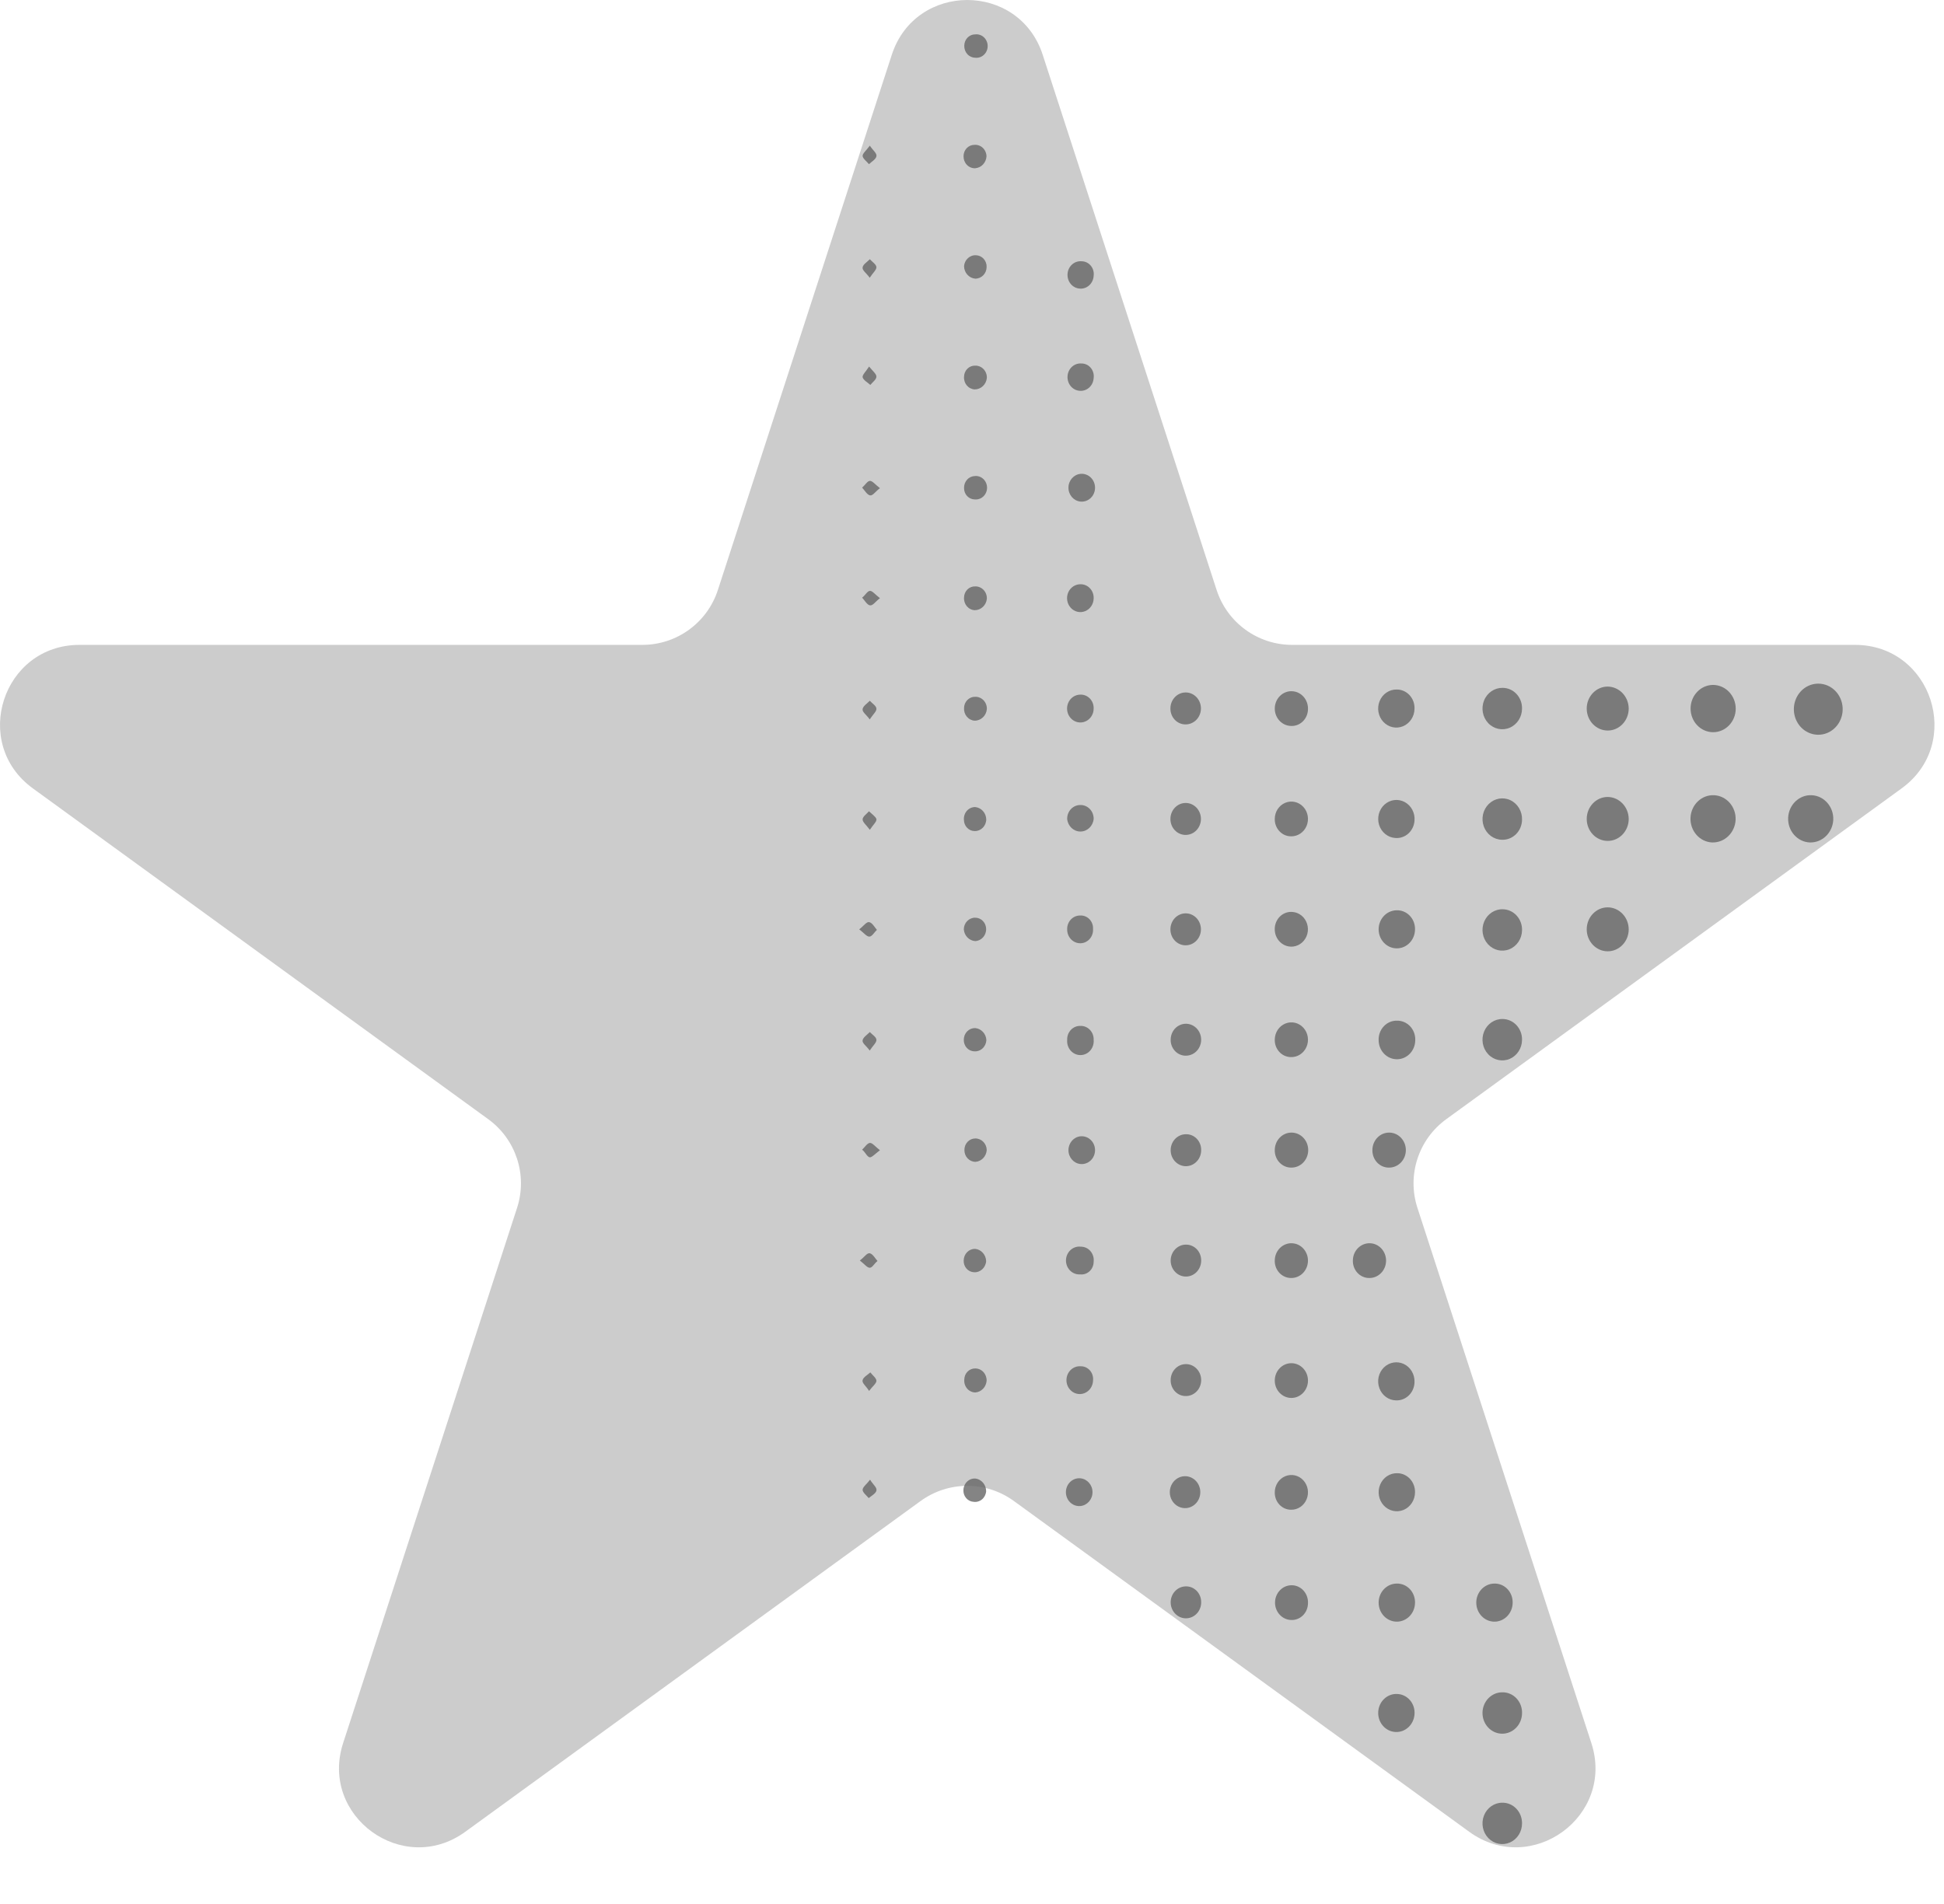 <svg width="98" height="96" viewBox="0 0 98 96" fill="none" xmlns="http://www.w3.org/2000/svg">
<path d="M44.956 2.764C46.154 -0.921 51.367 -0.921 52.565 2.764L61.333 29.751C61.869 31.399 63.404 32.515 65.137 32.515H93.513C97.388 32.515 98.999 37.473 95.864 39.751L72.908 56.43C71.506 57.448 70.919 59.254 71.455 60.902L80.223 87.888C81.421 91.574 77.203 94.638 74.068 92.361L51.111 75.682C49.709 74.663 47.811 74.663 46.409 75.682L23.453 92.361C20.318 94.638 16.1 91.574 17.297 87.888L26.066 60.902C26.602 59.254 26.015 57.448 24.613 56.43L1.657 39.751C-1.478 37.473 0.133 32.515 4.008 32.515H32.383C34.116 32.515 35.652 31.399 36.188 29.751L44.956 2.764Z" fill="#CCCCCC"/>
<path d="M91.661 34.47C91.159 34.47 90.707 34.79 90.52 35.278C90.333 35.766 90.447 36.323 90.809 36.688C91.172 37.051 91.709 37.149 92.167 36.933C92.625 36.717 92.911 36.232 92.891 35.706C92.865 35.015 92.322 34.469 91.661 34.47Z" fill="#666666" fill-opacity="0.8"/>
<path d="M86.357 34.534C85.73 34.538 85.224 35.072 85.225 35.728C85.226 36.385 85.734 36.916 86.361 36.918C86.988 36.919 87.498 36.389 87.501 35.732C87.498 35.072 86.988 34.538 86.357 34.534V34.534Z" fill="#666666" fill-opacity="0.8"/>
<path d="M87.495 41.336C87.522 40.679 87.035 40.124 86.407 40.095C85.779 40.067 85.248 40.577 85.221 41.234C85.194 41.891 85.68 42.447 86.308 42.477C86.934 42.498 87.462 41.992 87.495 41.336Z" fill="#666666" fill-opacity="0.8"/>
<path d="M92.418 41.336C92.444 40.679 91.957 40.124 91.329 40.095C90.701 40.067 90.171 40.577 90.143 41.234C90.116 41.891 90.602 42.447 91.23 42.477C91.856 42.498 92.384 41.992 92.418 41.336Z" fill="#666666" fill-opacity="0.8"/>
<path d="M81.035 34.618C80.452 34.625 79.984 35.125 79.989 35.736C79.995 36.347 80.472 36.838 81.056 36.834C81.639 36.829 82.109 36.33 82.106 35.719C82.096 35.108 81.619 34.618 81.035 34.618V34.618Z" fill="#666666" fill-opacity="0.8"/>
<path d="M81.047 45.749C80.465 45.749 79.992 46.242 79.989 46.852C79.987 47.463 80.457 47.96 81.039 47.965C81.622 47.969 82.099 47.48 82.106 46.87C82.107 46.574 81.997 46.29 81.798 46.08C81.6 45.87 81.33 45.751 81.047 45.749V45.749Z" fill="#666666" fill-opacity="0.8"/>
<path d="M81.035 40.183C80.452 40.191 79.984 40.691 79.989 41.302C79.995 41.913 80.472 42.404 81.056 42.399C81.639 42.395 82.109 41.896 82.106 41.285C82.096 40.673 81.619 40.183 81.035 40.183V40.183Z" fill="#666666" fill-opacity="0.8"/>
<path d="M76.728 41.336C76.743 40.913 76.512 40.522 76.143 40.347C75.775 40.172 75.342 40.249 75.048 40.54C74.754 40.831 74.657 41.279 74.803 41.675C74.949 42.07 75.308 42.333 75.713 42.341C75.976 42.352 76.231 42.251 76.422 42.062C76.613 41.873 76.724 41.611 76.728 41.336Z" fill="#666666" fill-opacity="0.8"/>
<path d="M75.75 51.379C75.345 51.371 74.976 51.62 74.816 52.01C74.656 52.399 74.737 52.851 75.02 53.153C75.304 53.456 75.734 53.549 76.109 53.389C76.483 53.228 76.728 52.846 76.728 52.423C76.732 52.148 76.63 51.884 76.447 51.688C76.263 51.492 76.012 51.381 75.75 51.379Z" fill="#666666" fill-opacity="0.8"/>
<path d="M75.75 34.682C75.345 34.675 74.975 34.924 74.816 35.314C74.656 35.705 74.738 36.157 75.022 36.459C75.307 36.761 75.738 36.852 76.113 36.69C76.487 36.528 76.731 36.144 76.728 35.719C76.732 35.446 76.63 35.182 76.446 34.987C76.262 34.792 76.012 34.682 75.75 34.682Z" fill="#666666" fill-opacity="0.8"/>
<path d="M75.769 45.846C75.364 45.83 74.991 46.072 74.824 46.458C74.657 46.844 74.73 47.297 75.008 47.605C75.286 47.913 75.714 48.015 76.091 47.862C76.469 47.709 76.721 47.332 76.728 46.909C76.737 46.634 76.64 46.367 76.46 46.168C76.28 45.968 76.031 45.852 75.769 45.846Z" fill="#666666" fill-opacity="0.8"/>
<path d="M70.404 34.766C70.032 34.761 69.695 34.99 69.549 35.348C69.403 35.705 69.477 36.12 69.737 36.397C69.996 36.675 70.391 36.761 70.735 36.615C71.079 36.469 71.305 36.121 71.308 35.732C71.317 35.477 71.225 35.228 71.054 35.046C70.883 34.863 70.648 34.762 70.404 34.766Z" fill="#666666" fill-opacity="0.8"/>
<path d="M71.308 41.375C71.34 40.987 71.144 40.617 70.812 40.439C70.48 40.261 70.079 40.312 69.796 40.566C69.514 40.821 69.407 41.229 69.525 41.599C69.644 41.968 69.964 42.226 70.336 42.251C70.576 42.273 70.815 42.192 70.998 42.027C71.18 41.862 71.292 41.627 71.308 41.375Z" fill="#666666" fill-opacity="0.8"/>
<path d="M70.422 51.463C70.174 51.458 69.934 51.559 69.76 51.745C69.585 51.93 69.491 52.182 69.499 52.442C69.499 52.976 69.912 53.408 70.422 53.408C70.932 53.408 71.345 52.976 71.345 52.442C71.354 52.182 71.26 51.93 71.085 51.745C70.91 51.559 70.671 51.458 70.422 51.463Z" fill="#666666" fill-opacity="0.8"/>
<path d="M70.404 45.897C69.9 45.904 69.496 46.336 69.499 46.864C69.503 47.391 69.912 47.817 70.416 47.817C70.92 47.817 71.329 47.391 71.333 46.864C71.34 46.604 71.244 46.353 71.068 46.17C70.892 45.987 70.651 45.888 70.404 45.897Z" fill="#666666" fill-opacity="0.8"/>
<path d="M65.063 53.299C65.404 53.314 65.719 53.113 65.861 52.788C66.003 52.464 65.943 52.082 65.709 51.823C65.476 51.563 65.115 51.478 64.798 51.607C64.48 51.736 64.269 52.053 64.263 52.41C64.255 52.639 64.335 52.862 64.486 53.03C64.636 53.197 64.844 53.294 65.063 53.299Z" fill="#666666" fill-opacity="0.8"/>
<path d="M65.094 64.437C65.554 64.44 65.93 64.055 65.936 63.573C65.943 63.092 65.578 62.695 65.118 62.685C64.659 62.674 64.277 63.054 64.263 63.535C64.251 63.772 64.334 64.004 64.492 64.175C64.649 64.346 64.867 64.441 65.094 64.437Z" fill="#666666" fill-opacity="0.8"/>
<path d="M69.031 64.437C69.491 64.44 69.867 64.055 69.874 63.573C69.88 63.092 69.515 62.695 69.056 62.685C68.596 62.674 68.214 63.054 68.201 63.535C68.189 63.772 68.272 64.004 68.429 64.175C68.586 64.346 68.805 64.441 69.031 64.437Z" fill="#666666" fill-opacity="0.8"/>
<path d="M64.263 46.792C64.239 47.146 64.421 47.48 64.724 47.639C65.027 47.797 65.391 47.749 65.647 47.516C65.902 47.284 65.999 46.913 65.891 46.577C65.784 46.24 65.493 46.005 65.156 45.981C64.934 45.961 64.714 46.036 64.546 46.189C64.378 46.342 64.276 46.56 64.263 46.792Z" fill="#666666" fill-opacity="0.8"/>
<path d="M65.106 58.871C65.571 58.871 65.948 58.477 65.949 57.991C65.95 57.504 65.575 57.108 65.11 57.106C64.646 57.104 64.267 57.495 64.263 57.982C64.257 58.219 64.343 58.448 64.502 58.616C64.662 58.784 64.88 58.876 65.106 58.871Z" fill="#666666" fill-opacity="0.8"/>
<path d="M70.028 58.871C70.493 58.871 70.87 58.477 70.871 57.991C70.872 57.504 70.497 57.108 70.032 57.106C69.567 57.104 69.189 57.495 69.185 57.982C69.178 58.219 69.265 58.448 69.424 58.616C69.584 58.784 69.802 58.876 70.028 58.871Z" fill="#666666" fill-opacity="0.8"/>
<path d="M65.076 42.168C65.416 42.178 65.729 41.971 65.866 41.645C66.003 41.319 65.938 40.938 65.701 40.682C65.463 40.426 65.102 40.346 64.786 40.48C64.47 40.614 64.263 40.935 64.263 41.291C64.258 41.521 64.342 41.743 64.494 41.907C64.647 42.072 64.856 42.166 65.076 42.168Z" fill="#666666" fill-opacity="0.8"/>
<path d="M65.937 35.745C65.947 35.264 65.584 34.865 65.125 34.851C64.665 34.837 64.281 35.214 64.264 35.695C64.247 36.176 64.604 36.581 65.063 36.602C65.29 36.618 65.512 36.535 65.678 36.373C65.844 36.21 65.938 35.983 65.937 35.745Z" fill="#666666" fill-opacity="0.8"/>
<path d="M59.766 57.189C59.343 57.2 59.007 57.566 59.015 58.009C59.023 58.452 59.371 58.805 59.794 58.8C60.217 58.794 60.556 58.431 60.553 57.988C60.557 57.771 60.474 57.561 60.325 57.41C60.176 57.258 59.973 57.179 59.766 57.189Z" fill="#666666" fill-opacity="0.8"/>
<path d="M59.772 36.525C60.194 36.524 60.538 36.168 60.541 35.726C60.544 35.283 60.206 34.921 59.784 34.914C59.362 34.907 59.013 35.258 59.003 35.7C58.995 35.918 59.072 36.13 59.218 36.286C59.363 36.442 59.564 36.528 59.772 36.525Z" fill="#666666" fill-opacity="0.8"/>
<path d="M60.553 63.573C60.56 63.358 60.483 63.148 60.339 62.994C60.194 62.84 59.997 62.753 59.791 62.755C59.367 62.752 59.02 63.108 59.015 63.552C59.011 63.996 59.35 64.36 59.774 64.365C60.198 64.371 60.547 64.017 60.553 63.573Z" fill="#666666" fill-opacity="0.8"/>
<path d="M59.772 53.228C60.086 53.233 60.371 53.038 60.493 52.735C60.614 52.432 60.548 52.082 60.325 51.851C60.103 51.62 59.768 51.553 59.48 51.683C59.191 51.813 59.008 52.113 59.015 52.442C59.019 52.877 59.356 53.228 59.772 53.228Z" fill="#666666" fill-opacity="0.8"/>
<path d="M59.791 47.662C60.213 47.651 60.548 47.286 60.541 46.844C60.534 46.402 60.188 46.048 59.766 46.052C59.344 46.055 59.003 46.415 59.003 46.857C59.001 47.074 59.084 47.283 59.233 47.435C59.381 47.587 59.583 47.669 59.791 47.662Z" fill="#666666" fill-opacity="0.8"/>
<path d="M59.784 42.097C60.207 42.09 60.544 41.727 60.541 41.285C60.538 40.843 60.194 40.486 59.772 40.486C59.35 40.486 59.007 40.843 59.003 41.285C59 41.502 59.081 41.712 59.228 41.865C59.376 42.018 59.577 42.102 59.784 42.097Z" fill="#666666" fill-opacity="0.8"/>
<path d="M54.481 29.458C54.209 29.45 53.96 29.615 53.849 29.875C53.739 30.135 53.79 30.439 53.977 30.645C54.165 30.851 54.453 30.918 54.706 30.814C54.959 30.711 55.128 30.458 55.133 30.173C55.141 29.986 55.076 29.804 54.953 29.669C54.83 29.534 54.659 29.458 54.481 29.458Z" fill="#666666" fill-opacity="0.8"/>
<path d="M54.469 40.589C54.29 40.586 54.117 40.658 53.991 40.791C53.864 40.923 53.795 41.104 53.798 41.291C53.831 41.651 54.12 41.926 54.465 41.926C54.811 41.926 55.1 41.651 55.133 41.291C55.136 41.105 55.068 40.925 54.943 40.793C54.817 40.661 54.646 40.587 54.469 40.589Z" fill="#666666" fill-opacity="0.8"/>
<path d="M54.45 46.161C54.271 46.159 54.099 46.235 53.976 46.37C53.852 46.506 53.788 46.689 53.798 46.876C53.799 47.064 53.874 47.242 54.004 47.371C54.134 47.5 54.308 47.568 54.487 47.559C54.661 47.551 54.824 47.469 54.94 47.334C55.055 47.198 55.114 47.019 55.102 46.837C55.111 46.654 55.045 46.476 54.921 46.346C54.796 46.217 54.625 46.15 54.45 46.161Z" fill="#666666" fill-opacity="0.8"/>
<path d="M54.462 51.727C54.284 51.722 54.111 51.794 53.985 51.927C53.859 52.06 53.791 52.242 53.798 52.429C53.774 52.695 53.895 52.952 54.112 53.093C54.328 53.234 54.603 53.234 54.819 53.093C55.036 52.952 55.157 52.695 55.133 52.429C55.14 52.241 55.072 52.058 54.944 51.925C54.817 51.791 54.642 51.72 54.462 51.727Z" fill="#666666" fill-opacity="0.8"/>
<path d="M54.487 62.858C54.235 62.827 53.987 62.947 53.847 63.17C53.707 63.392 53.7 63.678 53.827 63.908C53.955 64.138 54.196 64.273 54.45 64.256C54.625 64.276 54.799 64.218 54.93 64.094C55.06 63.971 55.134 63.796 55.133 63.612C55.154 63.42 55.096 63.227 54.972 63.083C54.849 62.939 54.672 62.857 54.487 62.858Z" fill="#666666" fill-opacity="0.8"/>
<path d="M55.133 19.061C55.158 18.875 55.105 18.687 54.986 18.546C54.868 18.405 54.697 18.325 54.518 18.327C54.343 18.313 54.17 18.373 54.038 18.494C53.906 18.616 53.826 18.787 53.816 18.971C53.805 19.154 53.863 19.334 53.978 19.472C54.094 19.61 54.257 19.694 54.432 19.705C54.607 19.719 54.78 19.659 54.912 19.538C55.044 19.416 55.124 19.245 55.133 19.061Z" fill="#666666" fill-opacity="0.8"/>
<path d="M55.133 13.908C55.158 13.722 55.105 13.534 54.986 13.393C54.868 13.252 54.697 13.172 54.518 13.173C54.343 13.159 54.17 13.22 54.038 13.341C53.906 13.462 53.826 13.634 53.816 13.818C53.805 14.001 53.863 14.181 53.978 14.319C54.094 14.456 54.257 14.54 54.432 14.552C54.607 14.566 54.78 14.506 54.912 14.384C55.044 14.263 55.124 14.091 55.133 13.908Z" fill="#666666" fill-opacity="0.8"/>
<path d="M54.468 57.293C54.125 57.327 53.862 57.63 53.862 57.992C53.862 58.353 54.125 58.656 54.468 58.691C54.722 58.716 54.968 58.589 55.102 58.362C55.237 58.135 55.237 57.848 55.102 57.621C54.968 57.395 54.722 57.267 54.468 57.293Z" fill="#666666" fill-opacity="0.8"/>
<path d="M54.468 23.892C54.125 23.927 53.862 24.23 53.862 24.591C53.862 24.953 54.125 25.256 54.468 25.29C54.722 25.316 54.968 25.188 55.102 24.962C55.237 24.735 55.237 24.448 55.102 24.221C54.968 23.994 54.722 23.867 54.468 23.892Z" fill="#666666" fill-opacity="0.8"/>
<path d="M54.468 35.024C54.196 35.021 53.949 35.191 53.844 35.454C53.739 35.717 53.796 36.021 53.988 36.222C54.181 36.424 54.471 36.484 54.722 36.373C54.973 36.263 55.136 36.005 55.133 35.719C55.138 35.533 55.07 35.353 54.944 35.221C54.818 35.09 54.646 35.018 54.468 35.024Z" fill="#666666" fill-opacity="0.8"/>
<path d="M49.159 62.968C49.009 62.965 48.863 63.024 48.755 63.132C48.647 63.241 48.584 63.391 48.581 63.548C48.572 63.699 48.622 63.848 48.719 63.96C48.816 64.073 48.953 64.14 49.097 64.147C49.415 64.169 49.69 63.919 49.713 63.586C49.702 63.264 49.465 63 49.159 62.968Z" fill="#666666" fill-opacity="0.8"/>
<path d="M49.159 51.836C49.009 51.833 48.865 51.892 48.757 52.001C48.65 52.11 48.588 52.26 48.587 52.416C48.58 52.568 48.632 52.715 48.73 52.827C48.828 52.938 48.965 53.004 49.11 53.009C49.263 53.021 49.414 52.969 49.529 52.863C49.645 52.758 49.715 52.608 49.725 52.448C49.71 52.124 49.468 51.862 49.159 51.836Z" fill="#666666" fill-opacity="0.8"/>
<path d="M49.159 47.45C49.472 47.439 49.719 47.166 49.713 46.838C49.709 46.524 49.465 46.271 49.165 46.271C49.014 46.267 48.868 46.328 48.759 46.438C48.65 46.548 48.588 46.699 48.587 46.857C48.61 47.176 48.854 47.428 49.159 47.45Z" fill="#666666" fill-opacity="0.8"/>
<path d="M49.159 24.002C49.008 24.002 48.864 24.065 48.759 24.178C48.653 24.291 48.596 24.443 48.599 24.601C48.596 24.752 48.651 24.899 48.751 25.008C48.852 25.117 48.99 25.179 49.134 25.181C49.349 25.204 49.559 25.097 49.673 24.905C49.788 24.713 49.788 24.469 49.673 24.277C49.559 24.085 49.349 23.978 49.134 24.002H49.159Z" fill="#666666" fill-opacity="0.8"/>
<path d="M48.593 41.336C48.593 41.488 48.651 41.633 48.754 41.739C48.857 41.846 48.996 41.905 49.141 41.903C49.454 41.907 49.712 41.645 49.719 41.317C49.711 40.99 49.47 40.721 49.159 40.692C49 40.691 48.848 40.761 48.74 40.883C48.633 41.006 48.579 41.17 48.593 41.336Z" fill="#666666" fill-opacity="0.8"/>
<path d="M49.159 8.483C49.466 8.462 49.71 8.206 49.731 7.884C49.728 7.72 49.66 7.564 49.544 7.454C49.427 7.344 49.272 7.29 49.116 7.304C48.971 7.304 48.833 7.365 48.731 7.473C48.629 7.581 48.573 7.726 48.574 7.878C48.571 8.041 48.632 8.198 48.742 8.312C48.853 8.427 49.003 8.489 49.159 8.483Z" fill="#666666" fill-opacity="0.8"/>
<path d="M49.159 35.133C49.014 35.129 48.873 35.187 48.768 35.292C48.663 35.397 48.602 35.541 48.599 35.693C48.587 35.853 48.637 36.012 48.738 36.133C48.838 36.254 48.981 36.328 49.134 36.337C49.453 36.339 49.721 36.084 49.749 35.751C49.755 35.586 49.694 35.425 49.582 35.308C49.47 35.191 49.317 35.127 49.159 35.133Z" fill="#666666" fill-opacity="0.8"/>
<path d="M49.159 57.402C49.014 57.404 48.875 57.466 48.774 57.575C48.672 57.683 48.616 57.83 48.618 57.982C48.614 58.139 48.672 58.292 48.777 58.405C48.883 58.517 49.027 58.581 49.177 58.581C49.482 58.556 49.723 58.301 49.743 57.982C49.733 57.653 49.473 57.395 49.159 57.402Z" fill="#666666" fill-opacity="0.8"/>
<path d="M49.159 14.05C49.31 14.053 49.456 13.993 49.565 13.883C49.673 13.773 49.736 13.622 49.737 13.463C49.748 13.149 49.514 12.885 49.214 12.871C49.062 12.858 48.912 12.91 48.797 13.014C48.681 13.118 48.61 13.266 48.599 13.425C48.607 13.752 48.848 14.02 49.159 14.05Z" fill="#666666" fill-opacity="0.8"/>
<path d="M49.159 29.567C49.014 29.562 48.873 29.618 48.768 29.722C48.663 29.826 48.602 29.97 48.599 30.122C48.585 30.282 48.635 30.441 48.736 30.563C48.837 30.684 48.98 30.758 49.134 30.766C49.449 30.768 49.715 30.52 49.749 30.192C49.756 30.026 49.697 29.863 49.584 29.745C49.472 29.626 49.318 29.562 49.159 29.567Z" fill="#666666" fill-opacity="0.8"/>
<path d="M49.159 18.436C49.014 18.431 48.873 18.487 48.768 18.591C48.663 18.695 48.602 18.839 48.599 18.99C48.585 19.151 48.635 19.31 48.736 19.432C48.837 19.553 48.98 19.626 49.134 19.634C49.451 19.636 49.718 19.385 49.749 19.055C49.755 18.889 49.694 18.729 49.582 18.611C49.47 18.494 49.317 18.431 49.159 18.436Z" fill="#666666" fill-opacity="0.8"/>
<path d="M49.159 1.733C48.856 1.733 48.611 1.99 48.611 2.306C48.606 2.464 48.662 2.617 48.766 2.731C48.87 2.845 49.014 2.91 49.165 2.912C49.38 2.935 49.589 2.828 49.704 2.636C49.819 2.444 49.819 2.201 49.704 2.008C49.589 1.816 49.38 1.709 49.165 1.733H49.159Z" fill="#666666" fill-opacity="0.8"/>
<path d="M43.849 58.355C43.96 58.355 44.12 58.175 44.36 57.995C44.12 57.814 43.978 57.614 43.849 57.627C43.72 57.64 43.591 57.846 43.461 57.969C43.621 58.085 43.701 58.323 43.849 58.355Z" fill="#666666" fill-opacity="0.8"/>
<path d="M44.181 52.429C44.181 52.287 43.966 52.165 43.849 52.036C43.72 52.171 43.517 52.294 43.486 52.448C43.455 52.603 43.671 52.725 43.843 52.97C44.009 52.719 44.194 52.564 44.181 52.429Z" fill="#666666" fill-opacity="0.8"/>
<path d="M43.825 47.224C43.96 47.224 44.077 47.005 44.206 46.883C44.083 46.741 43.972 46.529 43.825 46.496C43.677 46.464 43.554 46.677 43.314 46.857C43.548 47.038 43.695 47.231 43.825 47.224Z" fill="#666666" fill-opacity="0.8"/>
<path d="M44.237 63.58C44.114 63.444 44.003 63.232 43.855 63.193C43.708 63.154 43.585 63.38 43.345 63.554C43.578 63.734 43.726 63.934 43.855 63.921C43.985 63.908 44.077 63.702 44.237 63.58Z" fill="#666666" fill-opacity="0.8"/>
<path d="M43.849 41.839C44.015 41.588 44.212 41.414 44.181 41.298C44.151 41.182 43.941 41.034 43.806 40.905C43.689 41.04 43.492 41.169 43.486 41.311C43.48 41.453 43.671 41.594 43.849 41.839Z" fill="#666666" fill-opacity="0.8"/>
<path d="M43.806 8.278C43.941 8.149 44.145 8.039 44.181 7.885C44.218 7.73 44.015 7.595 43.849 7.344C43.671 7.588 43.48 7.736 43.486 7.865C43.492 7.994 43.695 8.142 43.806 8.278Z" fill="#666666" fill-opacity="0.8"/>
<path d="M44.181 35.732C44.181 35.591 43.966 35.468 43.849 35.333C43.72 35.468 43.517 35.591 43.486 35.745C43.455 35.9 43.671 36.029 43.843 36.273C44.009 36.022 44.194 35.868 44.181 35.732Z" fill="#666666" fill-opacity="0.8"/>
<path d="M43.849 13.07C43.72 13.206 43.517 13.322 43.486 13.476C43.455 13.631 43.671 13.76 43.843 14.004C44.009 13.753 44.194 13.598 44.181 13.463C44.169 13.328 43.966 13.199 43.849 13.07Z" fill="#666666" fill-opacity="0.8"/>
<path d="M43.461 30.134C43.591 30.27 43.701 30.489 43.849 30.521C43.997 30.553 44.12 30.341 44.36 30.16C44.12 29.98 43.978 29.78 43.849 29.793C43.72 29.806 43.621 30.012 43.461 30.134Z" fill="#666666" fill-opacity="0.8"/>
<path d="M43.486 19.022C43.529 19.177 43.739 19.28 43.874 19.409C43.985 19.273 44.175 19.138 44.181 18.997C44.188 18.855 43.997 18.713 43.812 18.481C43.652 18.732 43.462 18.906 43.486 19.022Z" fill="#666666" fill-opacity="0.8"/>
<path d="M43.461 24.588C43.591 24.723 43.701 24.936 43.849 24.975C43.997 25.013 44.12 24.788 44.36 24.614C44.12 24.433 43.978 24.234 43.849 24.247C43.72 24.26 43.621 24.446 43.461 24.588Z" fill="#666666" fill-opacity="0.8"/>
<path d="M75.738 85.327C75.19 85.323 74.742 85.784 74.735 86.358C74.728 86.931 75.165 87.403 75.713 87.414C76.261 87.424 76.715 86.97 76.728 86.396C76.74 86.115 76.641 85.84 76.453 85.638C76.266 85.436 76.007 85.323 75.738 85.327Z" fill="#666666" fill-opacity="0.8"/>
<path d="M75.732 90.893C75.328 90.893 74.963 91.149 74.81 91.54C74.656 91.932 74.744 92.382 75.031 92.679C75.319 92.976 75.75 93.062 76.122 92.897C76.494 92.731 76.734 92.347 76.728 91.924C76.728 91.648 76.623 91.384 76.436 91.19C76.249 90.996 75.995 90.889 75.732 90.893Z" fill="#666666" fill-opacity="0.8"/>
<path d="M70.434 85.411C69.931 85.387 69.503 85.794 69.478 86.321C69.452 86.848 69.838 87.298 70.342 87.328C70.845 87.357 71.277 86.956 71.308 86.428C71.327 86.171 71.244 85.916 71.079 85.724C70.914 85.532 70.681 85.419 70.434 85.411Z" fill="#666666" fill-opacity="0.8"/>
<path d="M70.404 79.845C69.901 79.852 69.497 80.283 69.499 80.809C69.501 81.336 69.909 81.763 70.412 81.765C70.915 81.767 71.326 81.345 71.333 80.818C71.341 80.557 71.246 80.305 71.07 80.12C70.894 79.936 70.653 79.836 70.404 79.845Z" fill="#666666" fill-opacity="0.8"/>
<path d="M75.326 79.845C74.823 79.852 74.419 80.283 74.421 80.809C74.424 81.336 74.831 81.763 75.334 81.765C75.837 81.767 76.248 81.345 76.255 80.818C76.263 80.557 76.168 80.305 75.992 80.12C75.816 79.936 75.575 79.836 75.326 79.845Z" fill="#666666" fill-opacity="0.8"/>
<path d="M70.447 74.28C70.074 74.266 69.731 74.491 69.579 74.848C69.427 75.204 69.496 75.622 69.755 75.904C70.013 76.185 70.409 76.275 70.755 76.131C71.102 75.986 71.33 75.636 71.333 75.246C71.339 74.994 71.249 74.75 71.083 74.569C70.916 74.387 70.687 74.283 70.447 74.28Z" fill="#666666" fill-opacity="0.8"/>
<path d="M71.308 69.68C71.32 69.291 71.107 68.933 70.768 68.773C70.429 68.613 70.031 68.684 69.761 68.951C69.491 69.219 69.403 69.631 69.537 69.994C69.671 70.358 70.001 70.6 70.373 70.608C70.615 70.618 70.852 70.526 71.028 70.351C71.204 70.176 71.305 69.934 71.308 69.68Z" fill="#666666" fill-opacity="0.8"/>
<path d="M65.088 81.681C65.308 81.691 65.524 81.607 65.684 81.448C65.844 81.289 65.935 81.068 65.937 80.837C65.949 80.6 65.867 80.369 65.711 80.197C65.555 80.025 65.339 79.928 65.112 79.929C64.65 79.929 64.276 80.321 64.276 80.805C64.276 81.289 64.65 81.681 65.112 81.681H65.088Z" fill="#666666" fill-opacity="0.8"/>
<path d="M64.263 69.609C64.263 70.093 64.638 70.485 65.1 70.485C65.562 70.485 65.937 70.093 65.937 69.609C65.937 69.125 65.562 68.733 65.1 68.733C64.638 68.733 64.263 69.125 64.263 69.609Z" fill="#666666" fill-opacity="0.8"/>
<path d="M65.075 76.121C65.415 76.132 65.728 75.926 65.865 75.6C66.003 75.275 65.939 74.894 65.703 74.638C65.467 74.382 65.106 74.3 64.79 74.432C64.474 74.564 64.266 74.883 64.263 75.239C64.257 75.469 64.339 75.693 64.492 75.859C64.645 76.025 64.855 76.12 65.075 76.121Z" fill="#666666" fill-opacity="0.8"/>
<path d="M59.754 79.987C59.331 80.005 59.001 80.377 59.016 80.819C59.031 81.262 59.384 81.609 59.807 81.596C60.23 81.584 60.563 81.216 60.553 80.773C60.552 80.556 60.466 80.349 60.314 80.2C60.163 80.052 59.961 79.975 59.754 79.987Z" fill="#666666" fill-opacity="0.8"/>
<path d="M59.797 70.389C60.22 70.382 60.559 70.017 60.553 69.573C60.548 69.129 60.2 68.774 59.776 68.779C59.352 68.783 59.012 69.146 59.015 69.59C59.013 69.806 59.096 70.013 59.243 70.164C59.391 70.315 59.59 70.396 59.797 70.389Z" fill="#666666" fill-opacity="0.8"/>
<path d="M59.809 74.434C59.519 74.407 59.239 74.553 59.086 74.813C58.933 75.072 58.933 75.4 59.086 75.659C59.239 75.918 59.519 76.065 59.809 76.038C60.206 76.001 60.509 75.653 60.509 75.236C60.509 74.819 60.206 74.471 59.809 74.434Z" fill="#666666" fill-opacity="0.8"/>
<path d="M54.487 68.888C54.213 68.864 53.953 69.018 53.831 69.276C53.709 69.534 53.749 69.844 53.933 70.057C54.117 70.271 54.407 70.346 54.665 70.246C54.923 70.145 55.096 69.891 55.102 69.603C55.121 69.42 55.065 69.237 54.948 69.101C54.83 68.964 54.662 68.886 54.487 68.888Z" fill="#666666" fill-opacity="0.8"/>
<path d="M54.468 74.537C54.215 74.511 53.969 74.639 53.834 74.865C53.7 75.092 53.7 75.379 53.834 75.606C53.969 75.833 54.215 75.96 54.468 75.935C54.812 75.9 55.075 75.598 55.075 75.236C55.075 74.874 54.812 74.572 54.468 74.537Z" fill="#666666" fill-opacity="0.8"/>
<path d="M49.713 75.194C49.716 74.871 49.489 74.595 49.184 74.55C49.029 74.536 48.876 74.588 48.76 74.696C48.644 74.803 48.574 74.955 48.568 75.117C48.558 75.269 48.606 75.418 48.703 75.532C48.798 75.645 48.934 75.714 49.079 75.722C49.23 75.744 49.384 75.7 49.504 75.6C49.623 75.501 49.699 75.354 49.713 75.194Z" fill="#666666" fill-opacity="0.8"/>
<path d="M49.159 68.998C49.014 68.996 48.875 69.055 48.772 69.161C48.669 69.268 48.611 69.413 48.611 69.564C48.598 69.728 48.65 69.89 48.754 70.013C48.859 70.135 49.008 70.206 49.165 70.209C49.47 70.187 49.714 69.935 49.737 69.616C49.742 69.453 49.683 69.294 49.574 69.177C49.465 69.061 49.315 68.996 49.159 68.998Z" fill="#666666" fill-opacity="0.8"/>
<path d="M43.874 69.197C43.738 69.326 43.529 69.429 43.486 69.583C43.443 69.738 43.652 69.873 43.812 70.131C43.991 69.892 44.188 69.751 44.181 69.615C44.175 69.48 43.984 69.338 43.874 69.197Z" fill="#666666" fill-opacity="0.8"/>
<path d="M43.794 75.535C43.935 75.413 44.145 75.31 44.182 75.156C44.218 75.001 44.022 74.866 43.862 74.608C43.677 74.846 43.486 74.981 43.486 75.117C43.486 75.252 43.683 75.4 43.794 75.535Z" fill="#666666" fill-opacity="0.8"/>
</svg>
